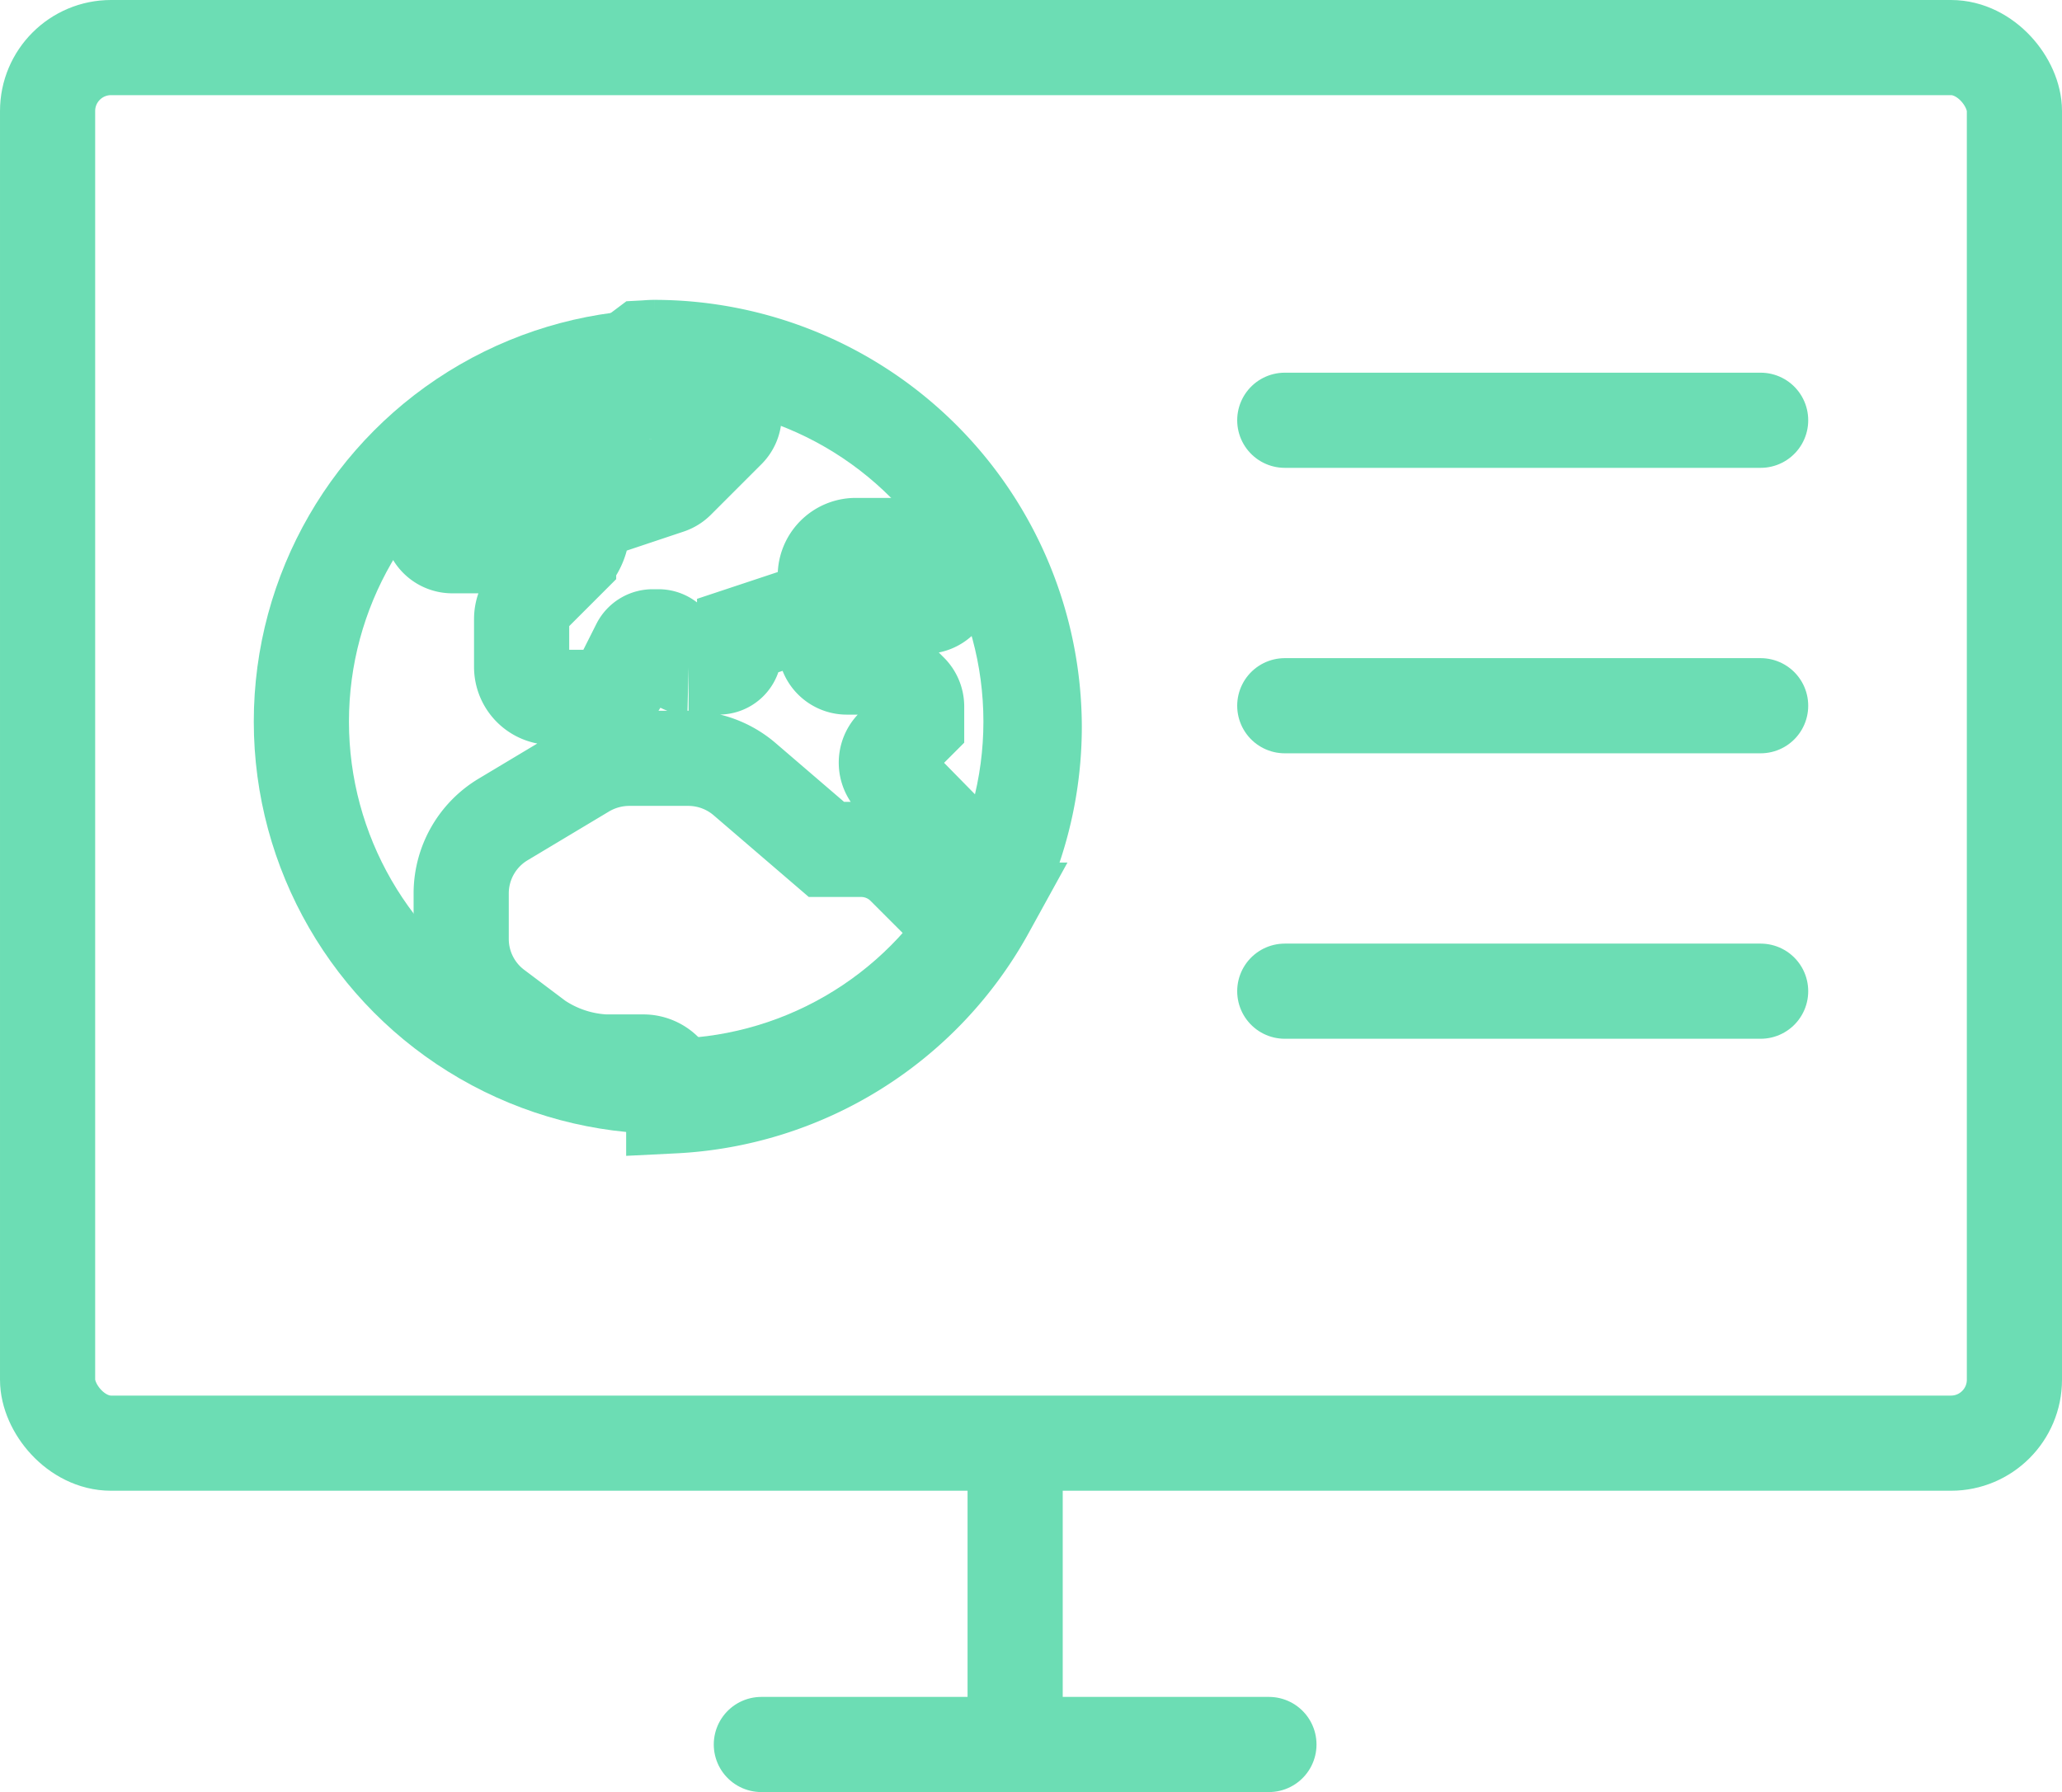 <svg xmlns="http://www.w3.org/2000/svg" width="65" height="56.5" viewBox="0 0 65 56.5">
  <g id="Group_17400" data-name="Group 17400" transform="translate(-1083 -533.25)">
    <g id="Group_17387" data-name="Group 17387" transform="translate(432 -1690.25)">
      <rect id="Rectangle_3741" data-name="Rectangle 3741" width="62" height="44" rx="2" transform="translate(652.5 2225)" fill="none" stroke="#6cddb4" stroke-linecap="round" stroke-width="3"/>
      <g id="Group_15885" data-name="Group 15885" transform="translate(0.5 6)">
        <line id="Line_44" data-name="Line 44" y2="9" transform="translate(682.5 2263.5)" fill="none" stroke="#6cddb4" stroke-linecap="round" stroke-width="3"/>
        <line id="Line_45" data-name="Line 45" x2="16" transform="translate(674.5 2272.5)" fill="none" stroke="#6cddb4" stroke-linecap="round" stroke-width="3"/>
      </g>
    </g>
    <g id="Group_17351" data-name="Group 17351" transform="translate(246 -21.608)">
      <path id="Icon_awesome-globe-europe" data-name="Icon awesome-globe-europe" d="M39.364,20.036a11.917,11.917,0,0,1-.646,3.854H37.5a.946.946,0,0,1-.682-.287l-1.915-1.951a.714.714,0,0,1,.006-1l.748-.748v-.521a.68.68,0,0,0-.2-.479l-.563-.563a.68.68,0,0,0-.479-.2h-.958a.677.677,0,0,1-.479-1.155l.563-.563a.68.68,0,0,1,.479-.2h1.915a.679.679,0,0,0,.676-.676v-.563a.679.679,0,0,0-.676-.676h-2.2a.96.96,0,0,0-.958.958v.269a.96.96,0,0,1-.652.91l-1.891.628a.476.476,0,0,0-.329.455v.132a.48.48,0,0,1-.479.479h-.958A.48.48,0,0,1,28,17.666a.48.48,0,0,0-.479-.479h-.186a.488.488,0,0,0-.431.263l-.563,1.119a.953.953,0,0,1-.856.527H24.163a.96.96,0,0,1-.958-.958V16.624a.961.961,0,0,1,.281-.676l1.2-1.2A1.481,1.481,0,0,0,25.12,13.7a.482.482,0,0,1,.329-.455l2.394-.8a.7.7,0,0,0,.263-.162l1.6-1.6a.677.677,0,0,0-.479-1.155H27.993l-.958.958v.479a.48.48,0,0,1-.479.479H25.6a.48.48,0,0,1-.479-.479v-1.2a.482.482,0,0,1,.192-.383l1.73-1.3c.114-.006.227-.018.341-.018A11.984,11.984,0,0,1,39.364,20.036Zm-19.025-6.4a.68.68,0,0,1,.2-.479l1.52-1.52a.677.677,0,0,1,1.155.479v.958a.68.68,0,0,1-.2.479l-.563.563a.68.68,0,0,1-.479.2h-.958A.679.679,0,0,1,20.339,13.638ZM28,31.975V31.55a.96.96,0,0,0-.958-.958H25.833a4.143,4.143,0,0,1-2.119-.706l-1.329-1A2.718,2.718,0,0,1,21.3,26.709v-1.43a2.72,2.72,0,0,1,1.323-2.334l2.567-1.538a2.759,2.759,0,0,1,1.4-.389h1.867a2.73,2.73,0,0,1,1.771.652l2.585,2.22h1.1a1.912,1.912,0,0,1,1.353.563l1.035,1.035a1.1,1.1,0,0,0,.772.317h.8A11.948,11.948,0,0,1,28,31.975Z" transform="translate(830.238 557.748)" fill="none" stroke="#6cddb4" stroke-width="3"/>
      <g id="Ellipse_49" data-name="Ellipse 49" transform="translate(845 564.608)" fill="none" stroke="#6cddb4" stroke-width="3">
        <circle cx="13" cy="13" r="13" stroke="none"/>
        <circle cx="13" cy="13" r="11.5" fill="none"/>
      </g>
    </g>
    <line id="Line_90" data-name="Line 90" x2="15" transform="translate(1123.5 546.5)" fill="none" stroke="#6cddb4" stroke-linecap="round" stroke-width="3"/>
    <line id="Line_91" data-name="Line 91" x2="15" transform="translate(1123.5 555.5)" fill="none" stroke="#6cddb4" stroke-linecap="round" stroke-width="3"/>
    <line id="Line_92" data-name="Line 92" x2="15" transform="translate(1123.5 564.5)" fill="none" stroke="#6cddb4" stroke-linecap="round" stroke-width="3"/>
  </g>
</svg>
